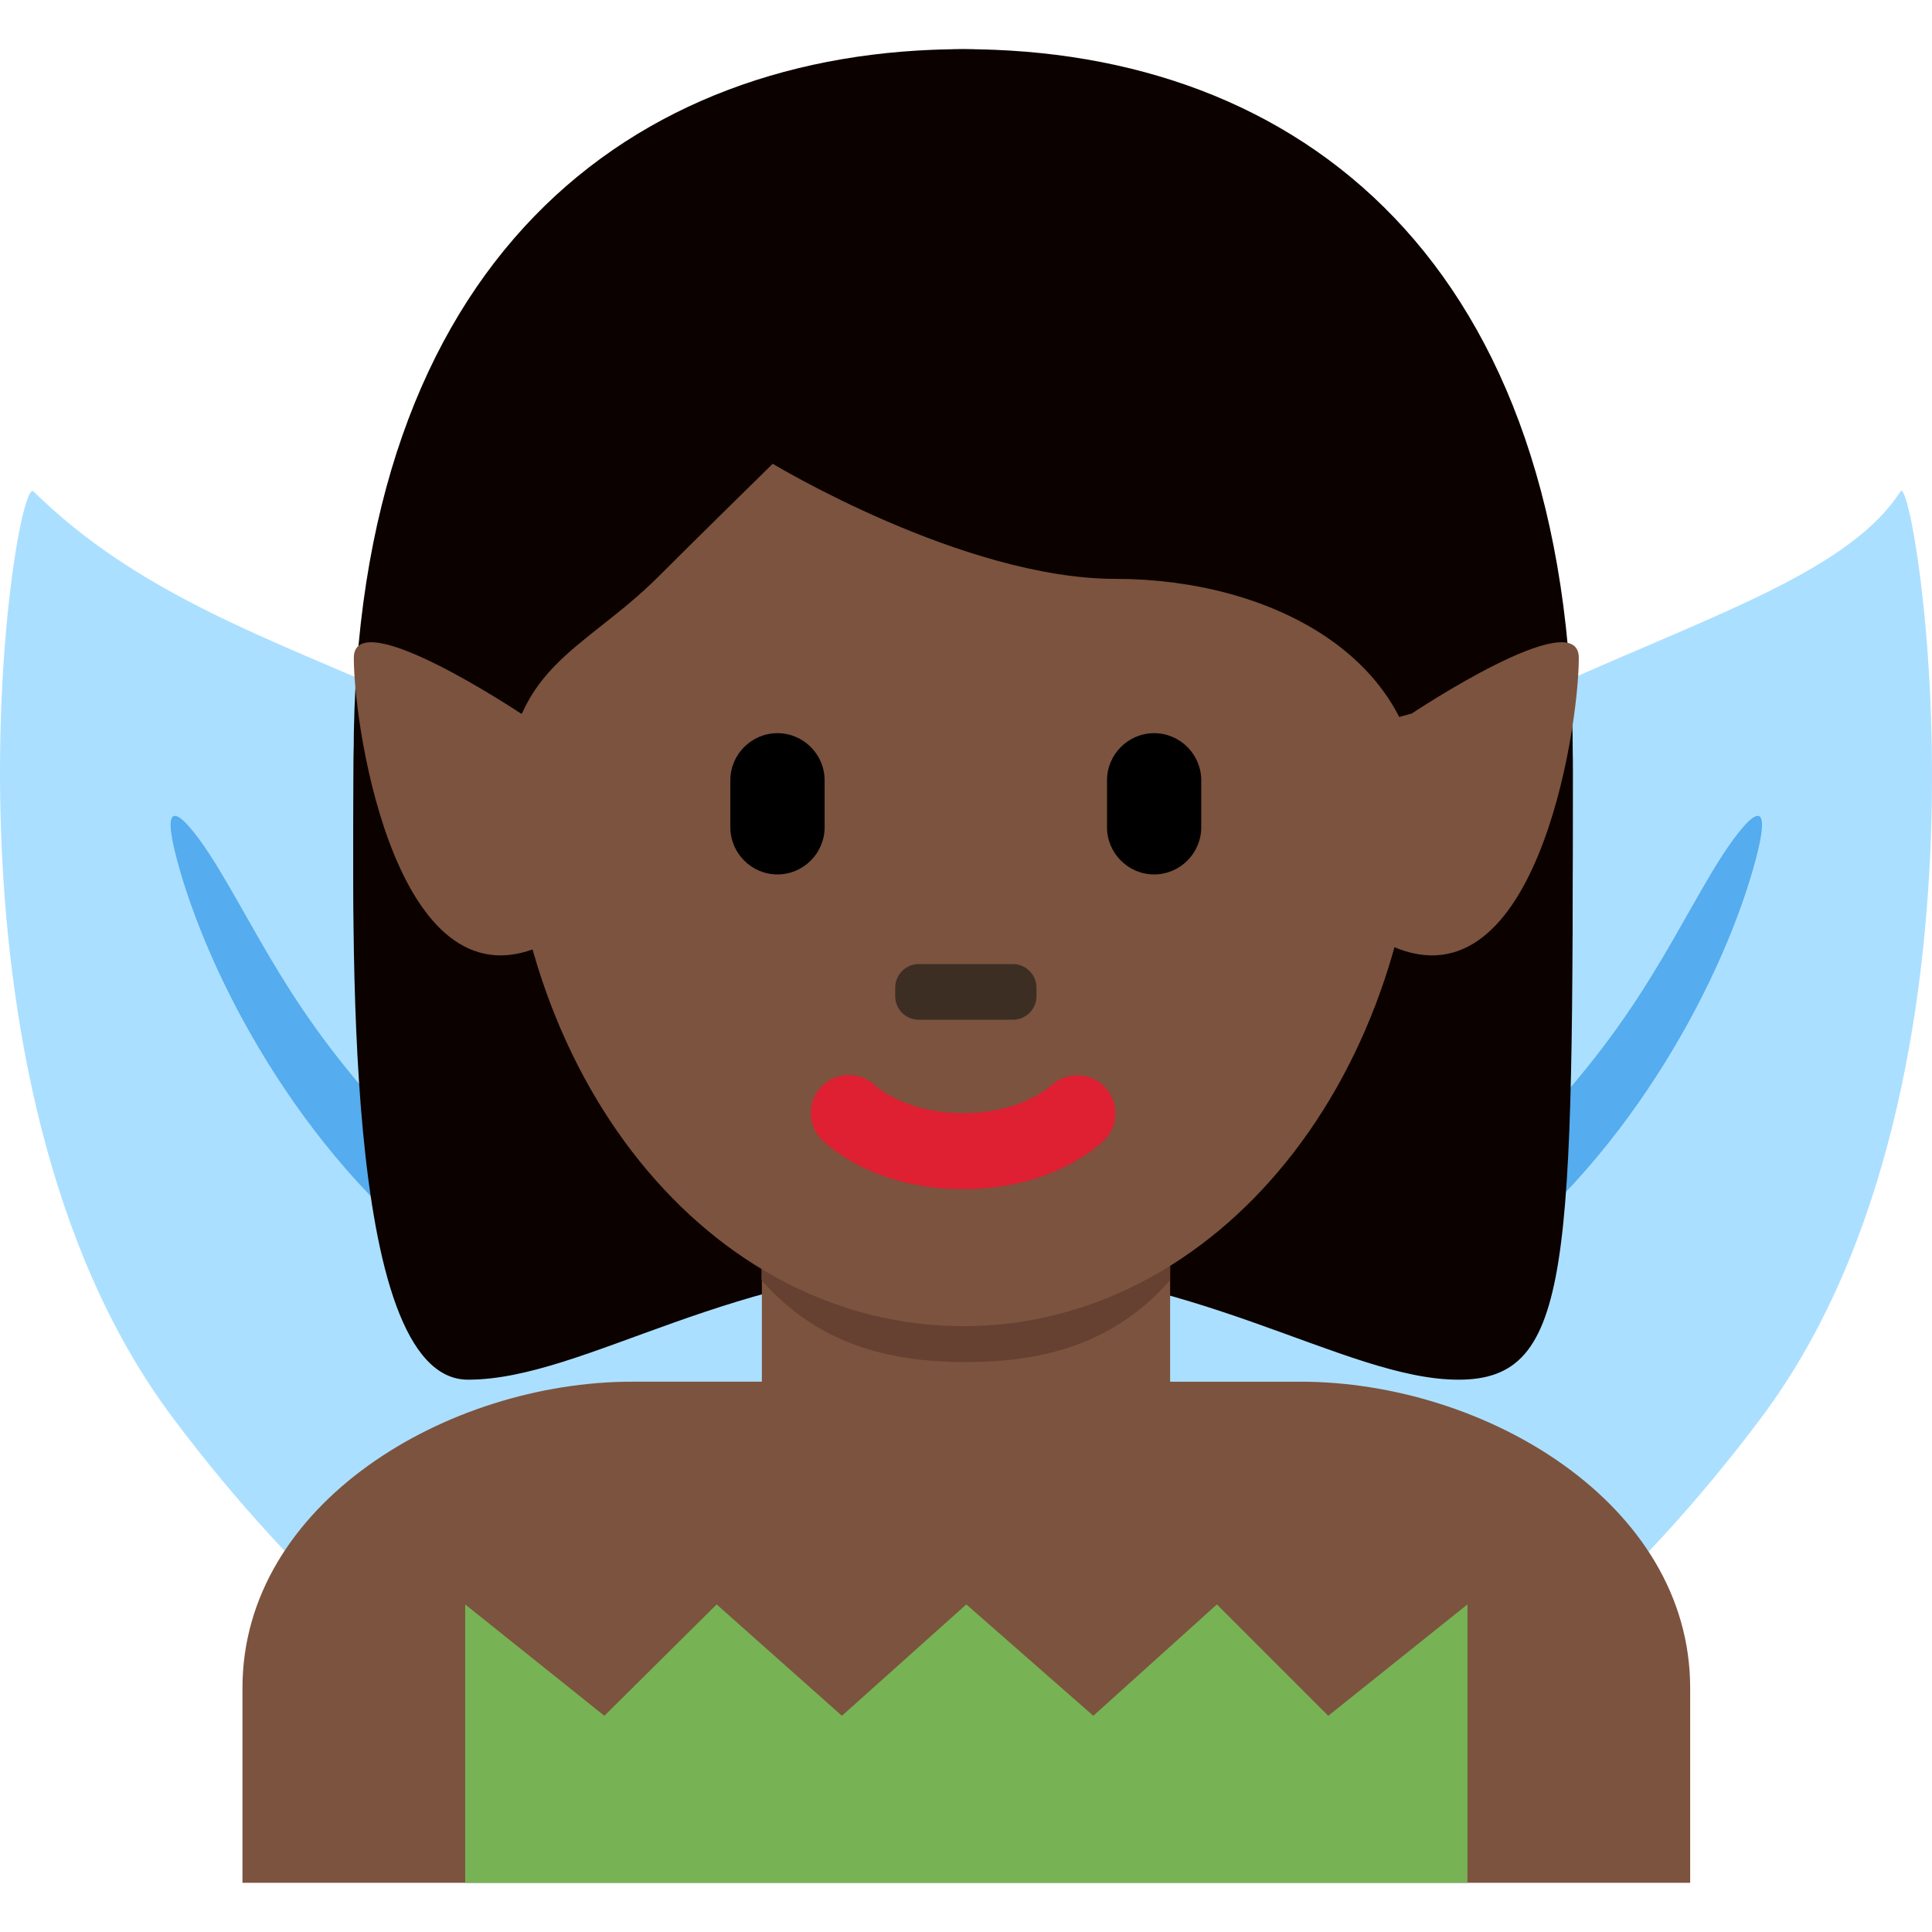 <?xml version="1.0" encoding="iso-8859-1"?>
<!-- Generator: Adobe Illustrator 19.0.0, SVG Export Plug-In . SVG Version: 6.00 Build 0)  -->
<svg version="1.1" id="Capa_1" xmlns="http://www.w3.org/2000/svg" xmlns:xlink="http://www.w3.org/1999/xlink" x="0px" y="0px"
	 viewBox="0 0 493.477 493.477" style="enable-background:new 0 0 493.477 493.477;" xml:space="preserve">
<g transform="matrix(1.25 0 0 -1.25 0 45)">
	<g>
		<g>
			<g>
				<path style="fill:#ABDFFF;" d="M228.961-169.793c-51.86-69.279-64.58-144.213-28.41-167.367
					c36.159-23.154,107.52,14.245,159.38,83.524s31.312,193.752,28.41,189.224C368.122-95.974,280.821-100.514,228.961-169.793"/>
				<path style="fill:#ABDFFF;" d="M166.224-169.793c51.86-69.279,64.58-144.213,28.422-167.367
					c-36.17-23.154-107.531,14.245-159.391,83.524S2.941-60.567,6.844-64.412C49.545-106.499,114.364-100.514,166.224-169.793"/>
			</g>
			<path style="fill:#55ACEE;" d="M349.941-141.997c-10.923-18.25-18.045-35.806-48.367-64.387
				c-11.708-11.048-10.695-25.554,2.048-15.906c30.299,22.926,48.981,59.403,55.148,82.694
				C363.116-123.201,355.448-132.804,349.941-141.997 M44.971-141.997c10.923-18.25,18.045-35.806,48.367-64.387
				c11.719-11.048,10.706-25.554-2.037-15.906c-30.31,22.926-48.993,59.403-55.159,82.694
				C31.795-123.201,39.475-132.804,44.971-141.997"/>
			<path style="fill:#7C533E;" d="M345.367-348.732v39.822c0,37.706-41.938,62.578-79.644,62.578H129.189
				c-37.695,0-79.644-24.872-79.644-62.578v-39.822H345.367z"/>
			<path style="fill:#0B0200;" d="M196.83,25.95c46.706,0,124.553-46.114,124.553-147.308c0-101.217,0-124.564-23.347-124.564
				c-23.359,0-54.5,23.347-101.205,23.347s-77.198-23.347-101.205-23.347c-26.032,0-23.37,93.412-23.37,124.564
				C72.255-20.164,150.124,25.95,196.83,25.95"/>
			<path style="fill:#7C533E;" d="M155.677-246.536c16.68-12.117,33.724-11.15,41.779-11.15s24.963-0.967,41.643,11.15v36.443
				h-83.422V-246.536z"/>
			<path style="fill:#664131;" d="M155.608-225.613c11.628-13.141,26.055-16.703,41.734-16.703c15.69,0,30.117,3.561,41.756,16.703
				v33.405h-83.49V-225.613z"/>
			<path style="fill:#7C533E;" d="M103.407-117.967c0,66.378,41.825,142.95,93.423,142.95c51.587,0,93.4-76.572,93.4-142.95
				c0-66.367-41.813-117.02-93.4-117.02C145.232-234.988,103.407-184.334,103.407-117.967"/>
			<path style="fill:#DF1F32;" d="M196.83-206.999c-18.273,0-27.841,9.034-28.865,10.069c-3.049,3.026-3.049,7.964,0,11.002
				c3.026,3.004,7.873,3.026,10.934,0.068c0.398-0.364,6.269-5.586,17.931-5.586c11.81,0,17.692,5.382,17.931,5.598
				c3.118,2.913,7.999,2.822,10.957-0.216c2.958-3.061,2.958-7.873-0.046-10.866C224.649-197.965,215.091-206.999,196.83-206.999"/>
			<path style="fill:#0B0200;" d="M80.549-155.309c-0.239,11.378-0.501,2.549-0.501,5.291c0,38.935,23.359-5.621,23.359,22.107
				c0,27.75,15.565,30.527,31.141,46.091c7.782,7.794,23.347,23.051,23.347,23.051s38.923-23.518,70.064-23.518
				s62.282-15.644,62.282-46.785S313.6-111.05,313.6-149.973c0-2.776-0.262,6.042-0.455-5.336h8.181
				c0.057,22.756,0.057,21.891,0.057,36.432c0,101.205-55.66,144.828-124.564,144.828c-67.63,0-124.553-42.997-124.553-144.202
				c0-9.023-0.228-14.302,0.091-37.057H80.549z"/>
			<g>
				<path style="fill:#7C533E;" d="M288.478-109.798l-5.348-1.468c0,0-13.562-38.684-0.011-45.466
					c30.322-15.155,39.492,43.156,39.492,58.311C322.611-87.043,288.478-109.798,288.478-109.798"/>
				<path style="fill:#7C533E;" d="M106.434-109.798l5.348-1.468c0,0,13.562-38.684,0.011-45.466
					C81.471-171.887,72.3-113.576,72.3-98.42C72.3-87.043,106.434-109.798,106.434-109.798"/>
			</g>
			<path d="M158.862-142.68L158.862-142.68c-5.291,0-9.626,4.335-9.626,9.637v9.603c0,5.291,4.335,9.626,9.626,9.626
				c5.302,0,9.637-4.335,9.637-9.626v-9.603C168.499-138.345,164.164-142.68,158.862-142.68"/>
			<path d="M235.833-142.68L235.833-142.68c-5.291,0-9.626,4.335-9.626,9.637v9.603c0,5.291,4.335,9.626,9.626,9.626
				c5.291,0,9.626-4.335,9.626-9.626v-9.603C245.459-138.345,241.124-142.68,235.833-142.68"/>
			<path style="fill:#3D2E24;" d="M206.968-172.376h-19.228c-2.662,0-4.813,2.15-4.813,4.813v1.741c0,2.662,2.15,4.824,4.813,4.824
				h19.228c2.651,0,4.824-2.162,4.824-4.824v-1.741C211.792-170.226,209.619-172.376,206.968-172.376"/>
			<path style="fill:#77B255;" d="M95.056-348.732h204.8v56.889l-28.444-22.756l-22.756,22.756l-25.247-22.756l-25.953,22.756
				l-25.418-22.756l-25.6,22.756L123.5-314.598l-28.444,22.756V-348.732z"/>
		</g>
	</g>
</g>
<g>
</g>
<g>
</g>
<g>
</g>
<g>
</g>
<g>
</g>
<g>
</g>
<g>
</g>
<g>
</g>
<g>
</g>
<g>
</g>
<g>
</g>
<g>
</g>
<g>
</g>
<g>
</g>
<g>
</g>
</svg>
